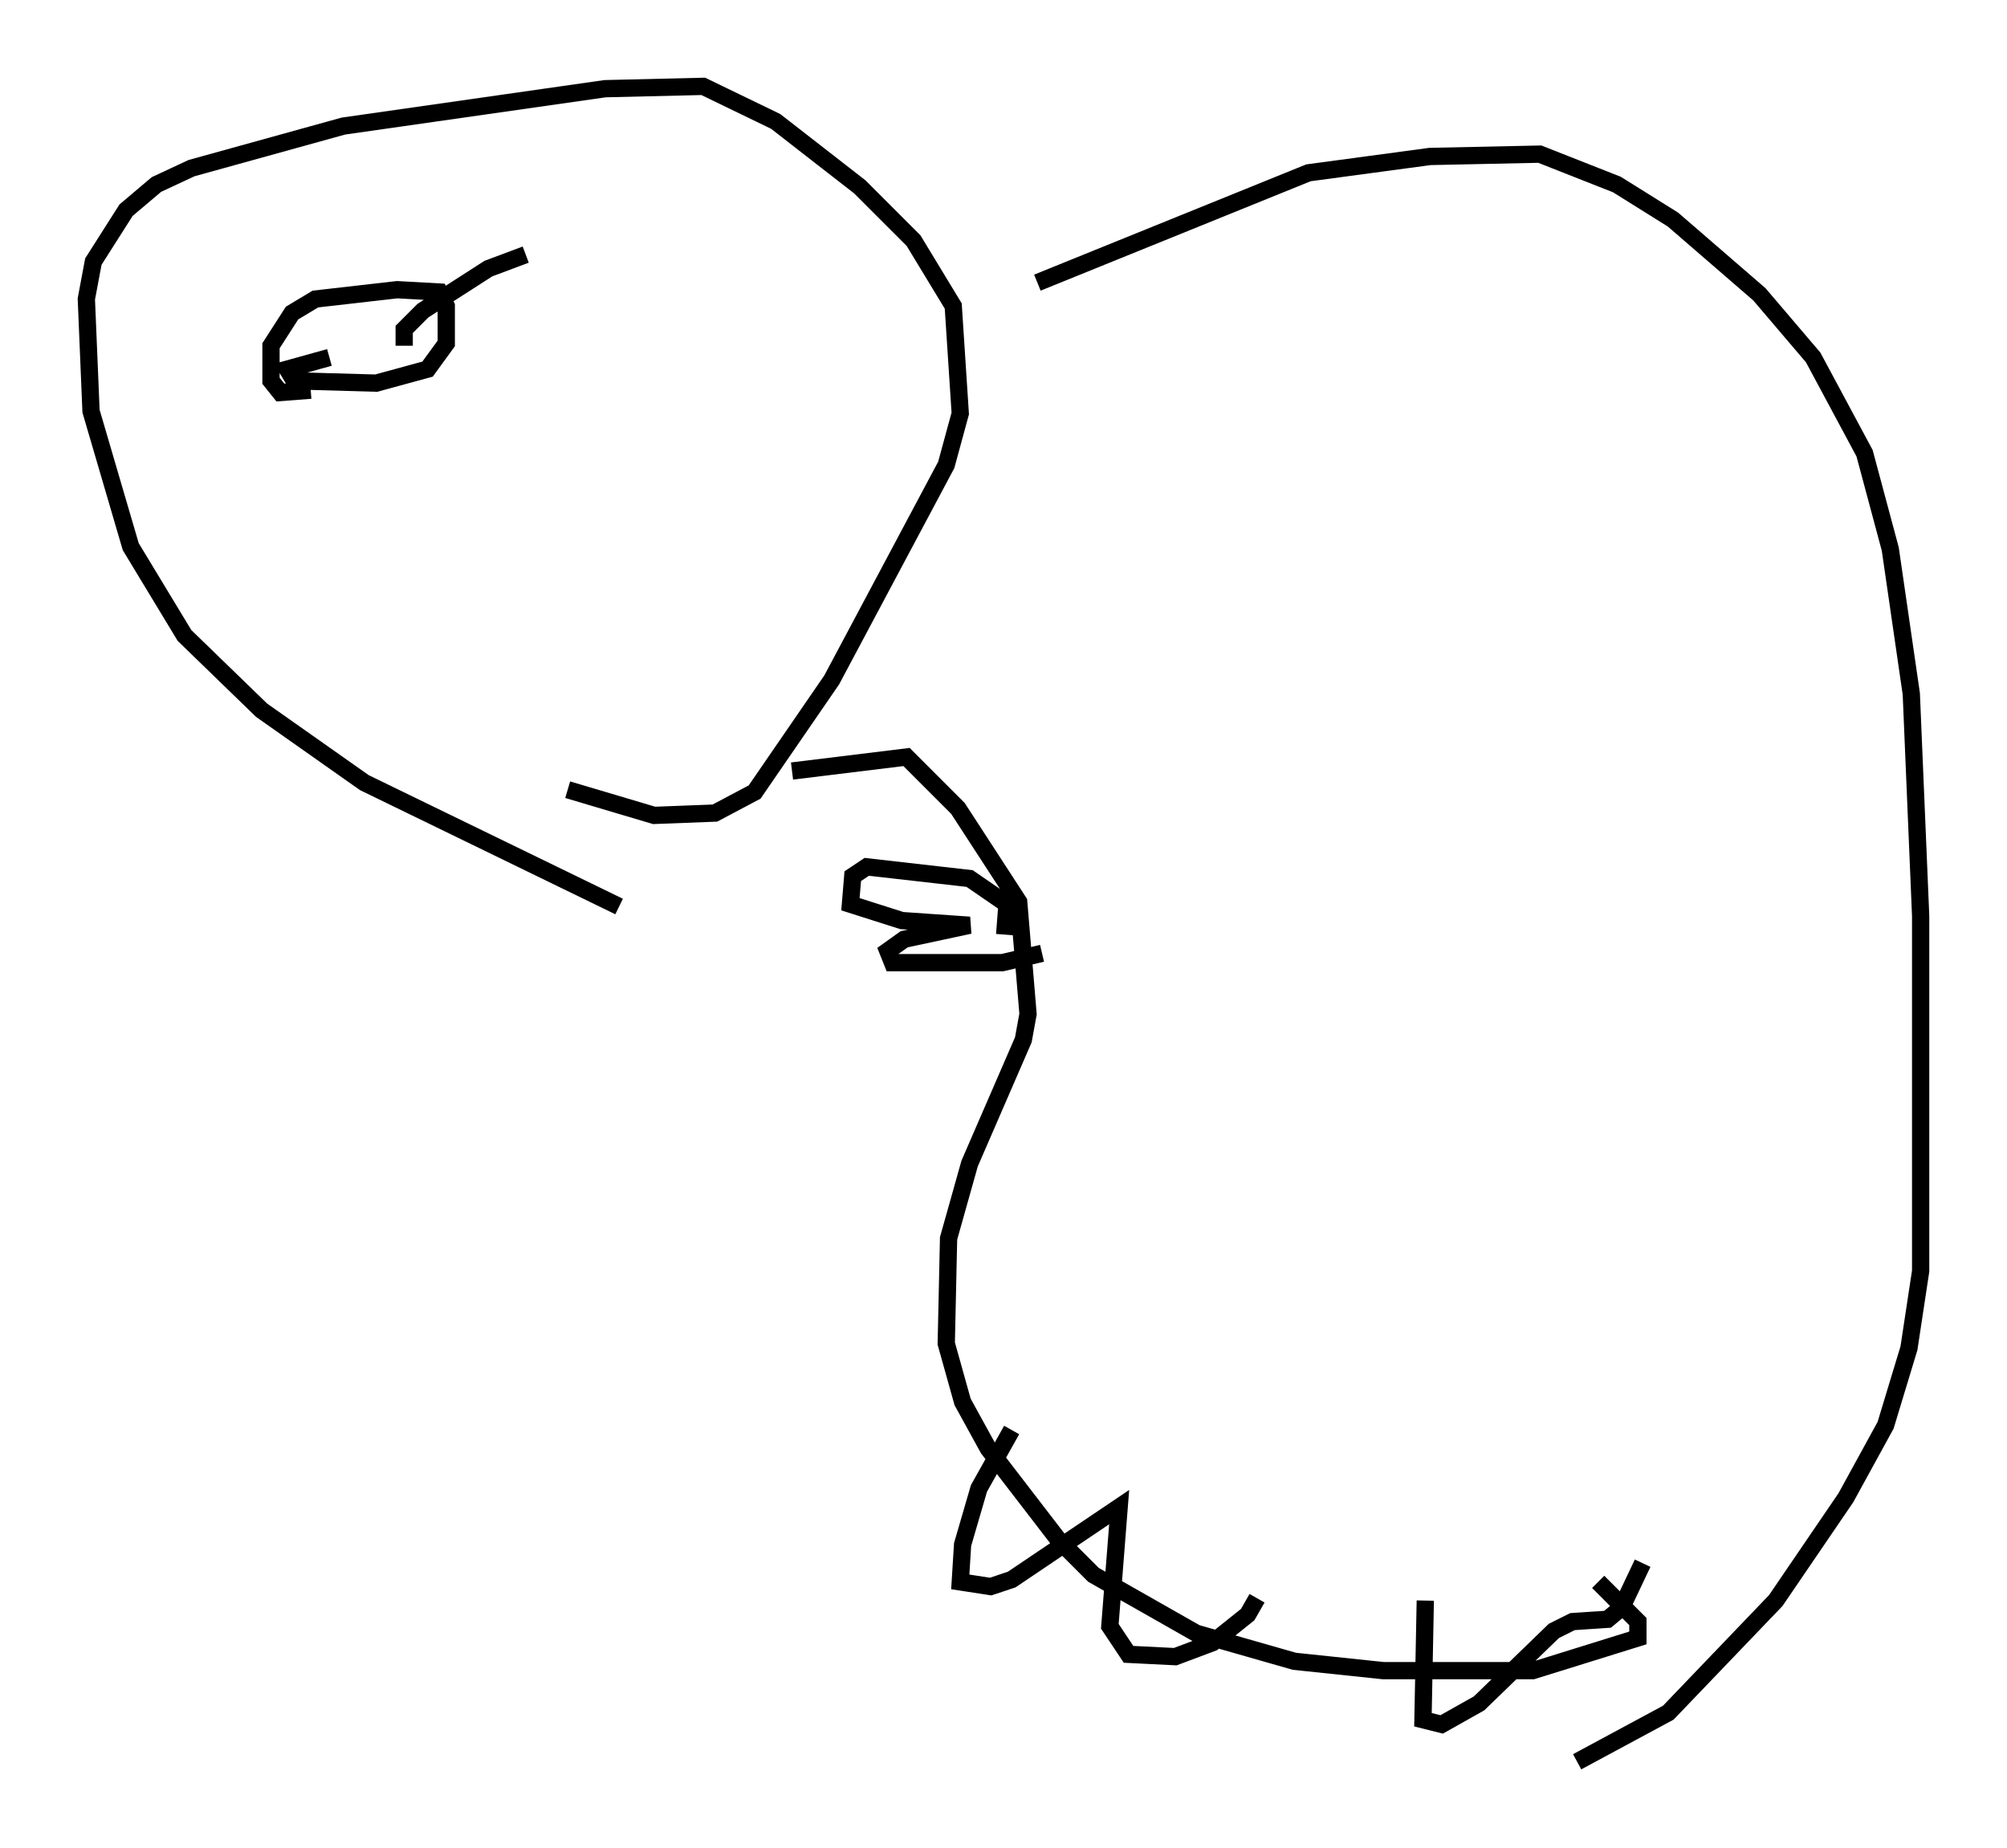 <?xml version="1.0" encoding="utf-8" ?>
<svg baseProfile="full" height="107.022" version="1.1" width="116.223" xmlns="http://www.w3.org/2000/svg" xmlns:ev="http://www.w3.org/2001/xml-events" xmlns:xlink="http://www.w3.org/1999/xlink"><defs /><rect fill="white" height="107.022" width="116.223" x="0" y="0" /><path d="M41.265, 53.849 m-5.413, -1.353 l-14.75, -7.172 -5.954, -4.195 l-4.465, -4.33 -3.112, -5.142 l-2.3, -7.848 -0.271, -6.495 l0.406, -2.165 1.894, -2.977 l1.759, -1.488 2.03, -0.947 l8.796, -2.436 15.155, -2.165 l5.683, -0.135 4.195, 2.03 l4.871, 3.789 3.112, 3.112 l2.3, 3.789 0.406, 6.225 l-0.812, 2.977 -6.631, 12.449 l-4.465, 6.495 -2.3, 1.218 l-3.518, 0.135 -5.007, -1.488 m27.199, -29.364 l15.697, -6.36 7.036, -0.947 l6.36, -0.135 4.465, 1.759 l3.248, 2.03 5.007, 4.33 l3.112, 3.654 2.977, 5.548 l1.488, 5.548 1.218, 8.39 l0.541, 12.855 0.0, 20.568 l-0.677, 4.465 -1.353, 4.465 l-2.3, 4.195 -4.059, 5.954 l-6.225, 6.495 -5.277, 2.842 m-45.466, -57.374 l6.631, -0.812 2.977, 2.977 l3.518, 5.413 0.541, 6.495 l-0.271, 1.488 -3.112, 7.172 l-1.218, 4.33 -0.135, 6.089 l0.947, 3.383 1.488, 2.706 l4.059, 5.277 2.03, 2.03 l5.954, 3.383 5.683, 1.624 l5.142, 0.541 8.66, 0.0 l6.089, -1.894 0.0, -0.947 l-2.3, -2.3 m-34.37, -37.483 l0.135, -1.759 -2.165, -1.488 l-5.954, -0.677 -0.812, 0.541 l-0.135, 1.624 2.977, 0.947 l3.924, 0.271 -3.789, 0.812 l-0.947, 0.677 0.271, 0.677 l6.36, 0.0 2.3, -0.541 m-1.759, 27.605 l-1.894, 3.383 -0.947, 3.248 l-0.135, 2.165 1.759, 0.271 l1.218, -0.406 6.225, -4.195 l-0.541, 6.901 1.083, 1.624 l2.706, 0.135 2.165, -0.812 l2.03, -1.624 0.541, -0.947 m9.743, 0.135 l-0.135, 6.901 1.083, 0.271 l2.165, -1.218 4.33, -4.195 l1.083, -0.541 2.03, -0.135 l0.812, -0.677 1.218, -2.571 m-77.13, -67.929 l-1.759, 0.135 -0.541, -0.677 l0.0, -2.03 1.218, -1.894 l1.353, -0.812 4.736, -0.541 l2.436, 0.135 0.406, 0.812 l0.0, 2.165 -1.083, 1.488 l-2.977, 0.812 -4.736, -0.135 l-0.406, -0.677 2.436, -0.677 m4.33, -0.677 l0.0, -0.947 1.083, -1.083 l3.789, -2.436 2.165, -0.812 " fill="none" stroke="black" stroke-width="1" /></svg>
